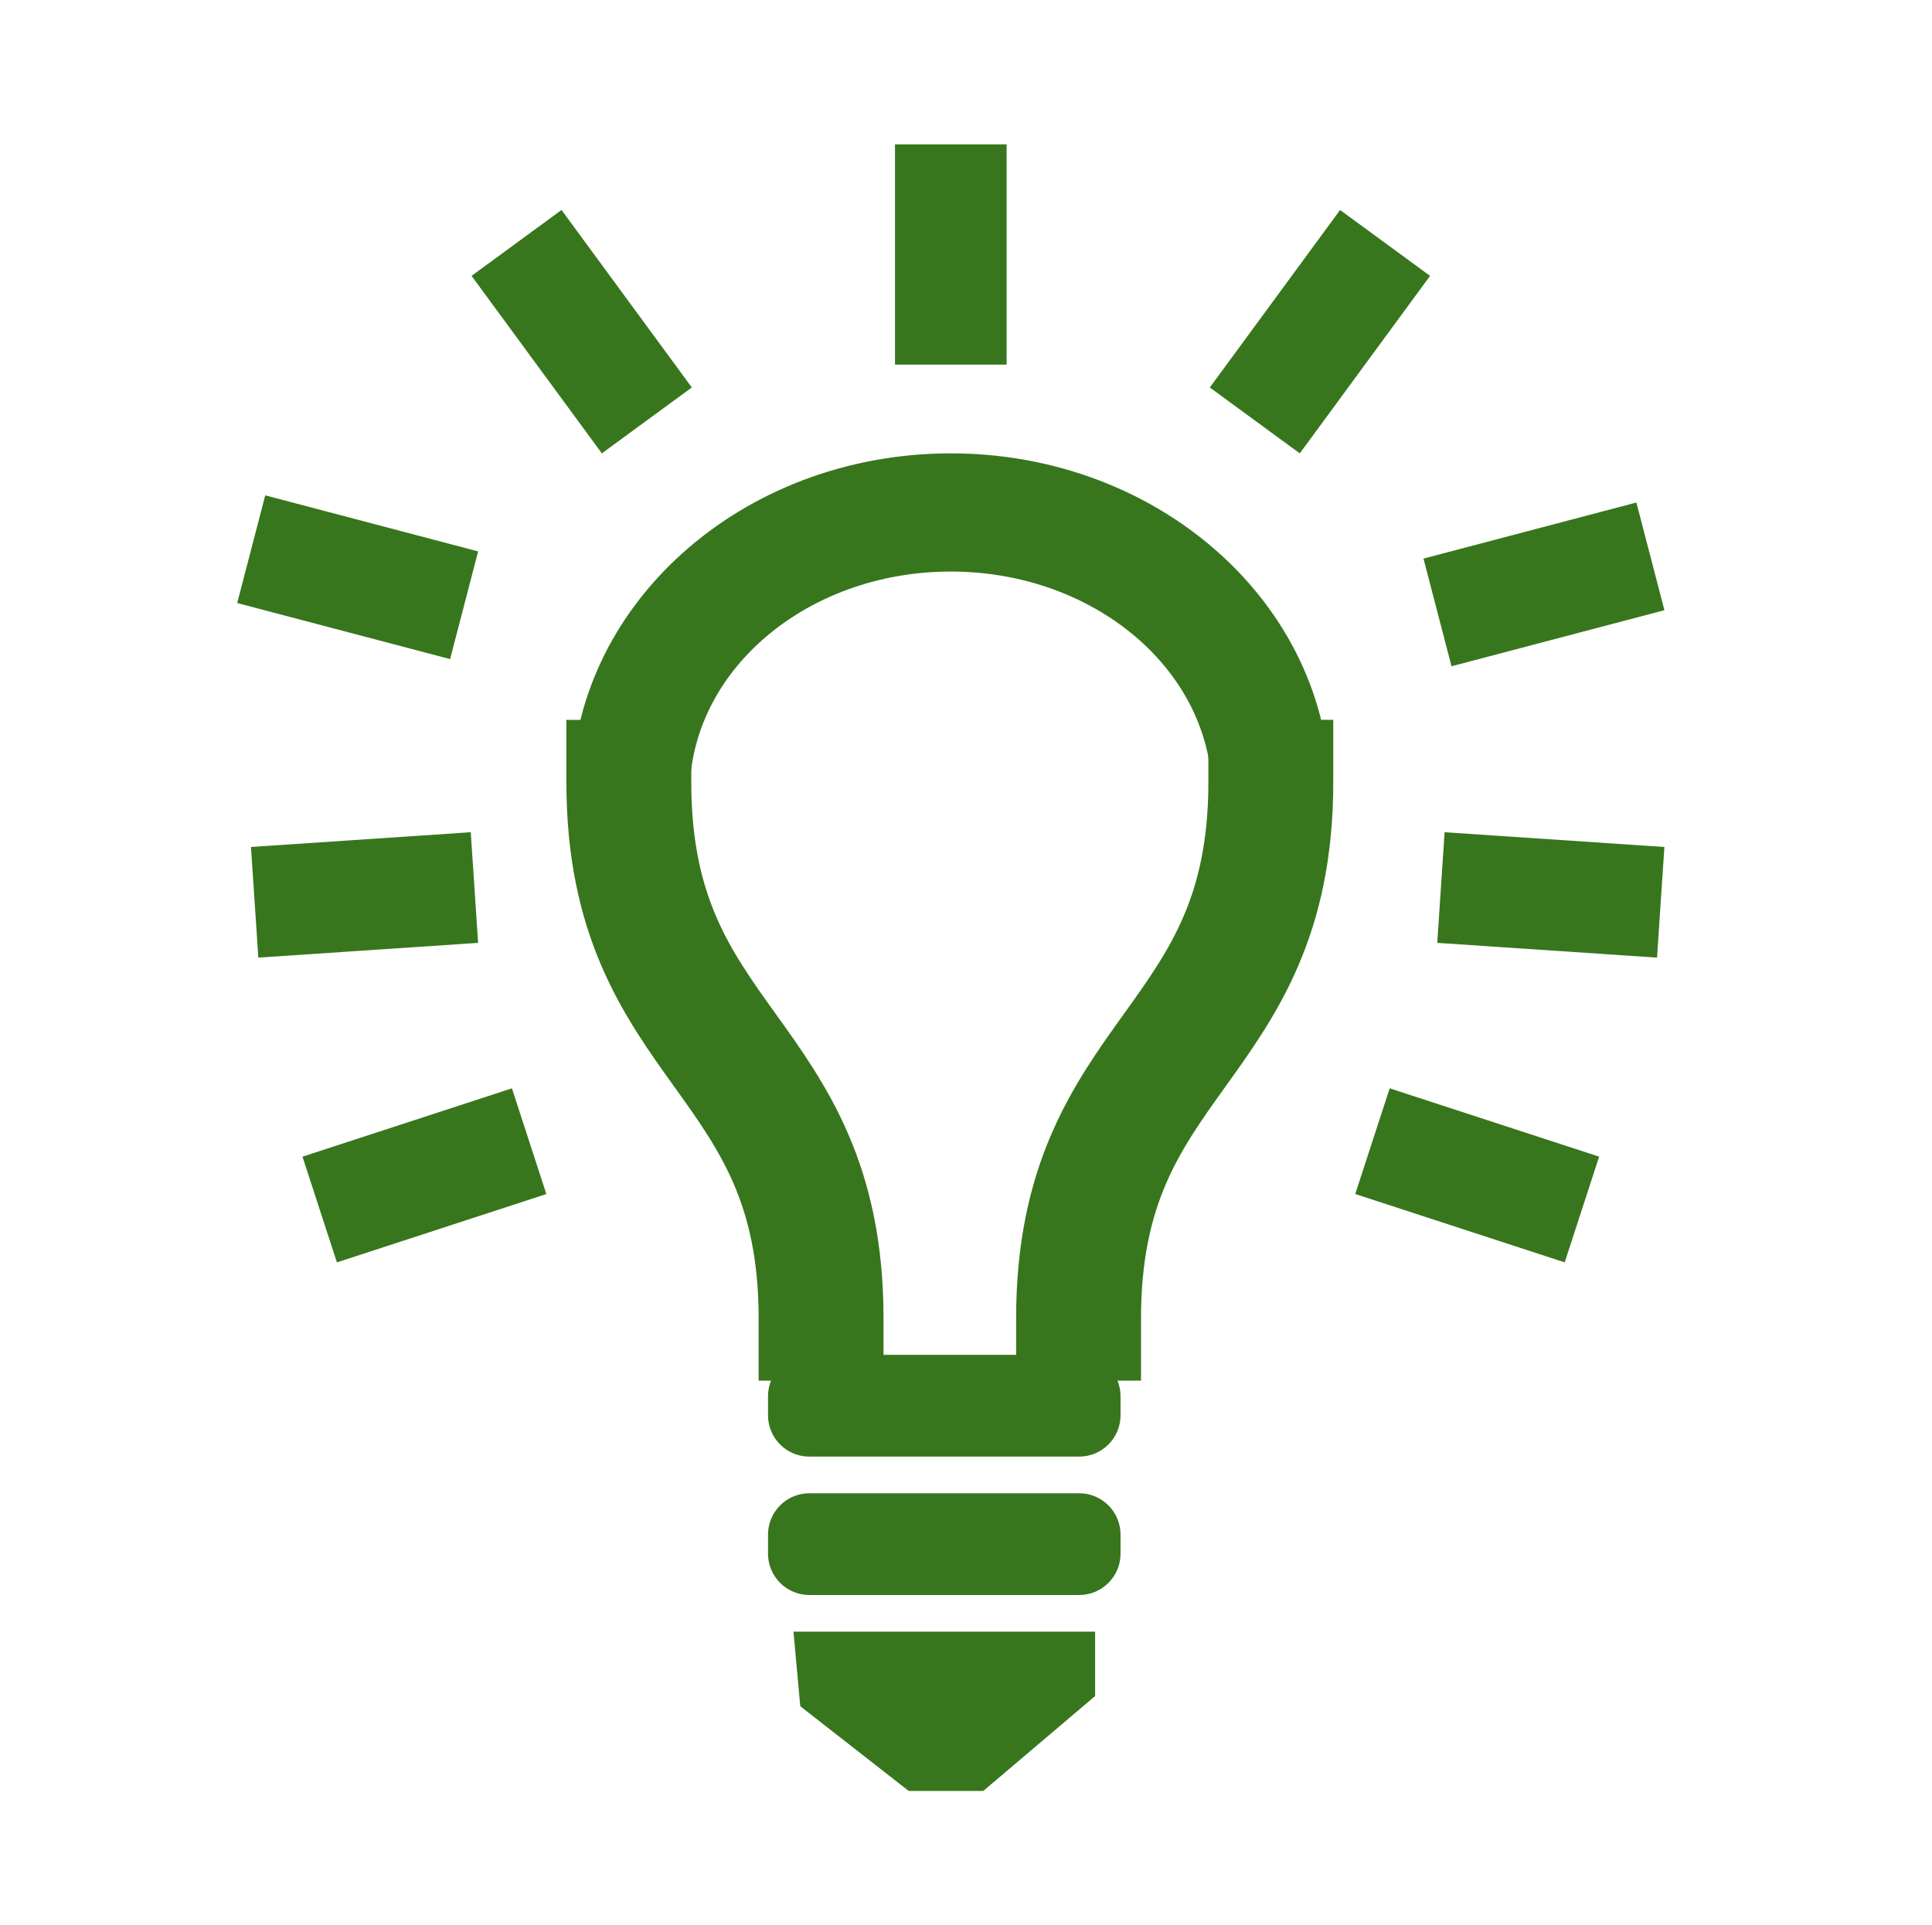 <?xml version="1.0" standalone="yes"?>

<svg version="1.1" viewBox="0.0 0.0 123.759 123.325" fill="none" stroke="none" stroke-linecap="square" stroke-miterlimit="10" xmlns="http://www.w3.org/2000/svg" xmlns:xlink="http://www.w3.org/1999/xlink"><clipPath id="p.0"><path d="m0 0l123.759 0l0 123.325l-123.759 0l0 -123.325z" clip-rule="nonzero"></path></clipPath><g clip-path="url(#p.0)"><path fill="#000000" fill-opacity="0.0" d="m0 0l123.759 0l0 123.325l-123.759 0z" fill-rule="evenodd"></path><path fill="#000000" fill-opacity="0.0" d="m52.596 84.443c0 -8.583 -3.079 -12.874 -6.157 -17.165c-3.079 -4.291 -6.157 -8.583 -6.157 -17.165" fill-rule="evenodd"></path><path stroke="#38761d" stroke-width="8.0" stroke-linejoin="round" stroke-linecap="butt" d="m52.596 84.443c0 -8.583 -3.079 -12.874 -6.157 -17.165c-3.079 -4.291 -6.157 -8.583 -6.157 -17.165" fill-rule="evenodd"></path><path fill="#000000" fill-opacity="0.0" d="m81.405 50.112c0 8.583 -3.079 12.874 -6.157 17.165c-3.079 4.291 -6.157 8.583 -6.157 17.165" fill-rule="evenodd"></path><path stroke="#38761d" stroke-width="8.0" stroke-linejoin="round" stroke-linecap="butt" d="m81.405 50.112c0 8.583 -3.079 12.874 -6.157 17.165c-3.079 4.291 -6.157 8.583 -6.157 17.165" fill-rule="evenodd"></path><path fill="#38761d" d="m49.197 89.44l0 0c0 -1.464 1.187 -2.65 2.65 -2.65l17.282 0c0.703 0 1.377 0.279 1.874 0.776c0.497 0.497 0.776 1.171 0.776 1.874l0 1.219c0 1.464 -1.187 2.65 -2.65 2.65l-17.282 0c-1.464 0 -2.65 -1.187 -2.65 -2.65z" fill-rule="evenodd"></path><path fill="#38761d" d="m49.197 98.306l0 0c0 -1.464 1.187 -2.65 2.65 -2.65l17.282 0c0.703 0 1.377 0.279 1.874 0.776c0.497 0.497 0.776 1.171 0.776 1.874l0 1.219c0 1.464 -1.187 2.65 -2.65 2.65l-17.282 0c-1.464 0 -2.65 -1.187 -2.65 -2.65z" fill-rule="evenodd"></path><path fill="#38761d" d="m50.827 104.522l19.323 0l0 4.126l-7.165 6.079l-4.774 0l-6.948 -5.428z" fill-rule="evenodd"></path><path fill="#38761d" d="m57.331 9.247l7.15 0l0 14.11l-7.15 0z" fill-rule="evenodd"></path><path fill="#38761d" d="m36.606 50.853l0 0c0 -12.015 10.826 -21.768 24.212 -21.811c13.386 -0.043 24.29 9.639 24.386 21.654l-7.571 0.049c-0.07 -7.843 -7.577 -14.161 -16.791 -14.132c-9.214 0.03 -16.664 6.396 -16.664 14.239z" fill-rule="evenodd"></path><path fill="#38761d" d="m85.843 13.452l5.764 4.22l-8.346 11.37l-5.764 -4.22z" fill-rule="evenodd"></path><path fill="#38761d" d="m104.823 32.191l1.795 6.898l-13.638 3.591l-1.795 -6.898z" fill-rule="evenodd"></path><path fill="#38761d" d="m106.617 54.257l-0.472 7.087l-14.079 -0.945l0.472 -7.087z" fill-rule="evenodd"></path><path fill="#38761d" d="m102.436 74.094l-2.205 6.772l-13.417 -4.378l2.205 -6.772z" fill-rule="evenodd"></path><path fill="#38761d" d="m38.552 29.041l5.764 -4.22l-8.346 -11.37l-5.764 4.22z" fill-rule="evenodd"></path><path fill="#38761d" d="m28.833 42.221l1.795 -6.898l-13.638 -3.591l-1.795 6.898z" fill-rule="evenodd"></path><path fill="#38761d" d="m30.627 60.398l-0.472 -7.087l-14.079 0.945l0.472 7.087z" fill-rule="evenodd"></path><path fill="#38761d" d="m34.998 76.489l-2.205 -6.772l-13.417 4.378l2.205 6.772z" fill-rule="evenodd"></path></g></svg>

